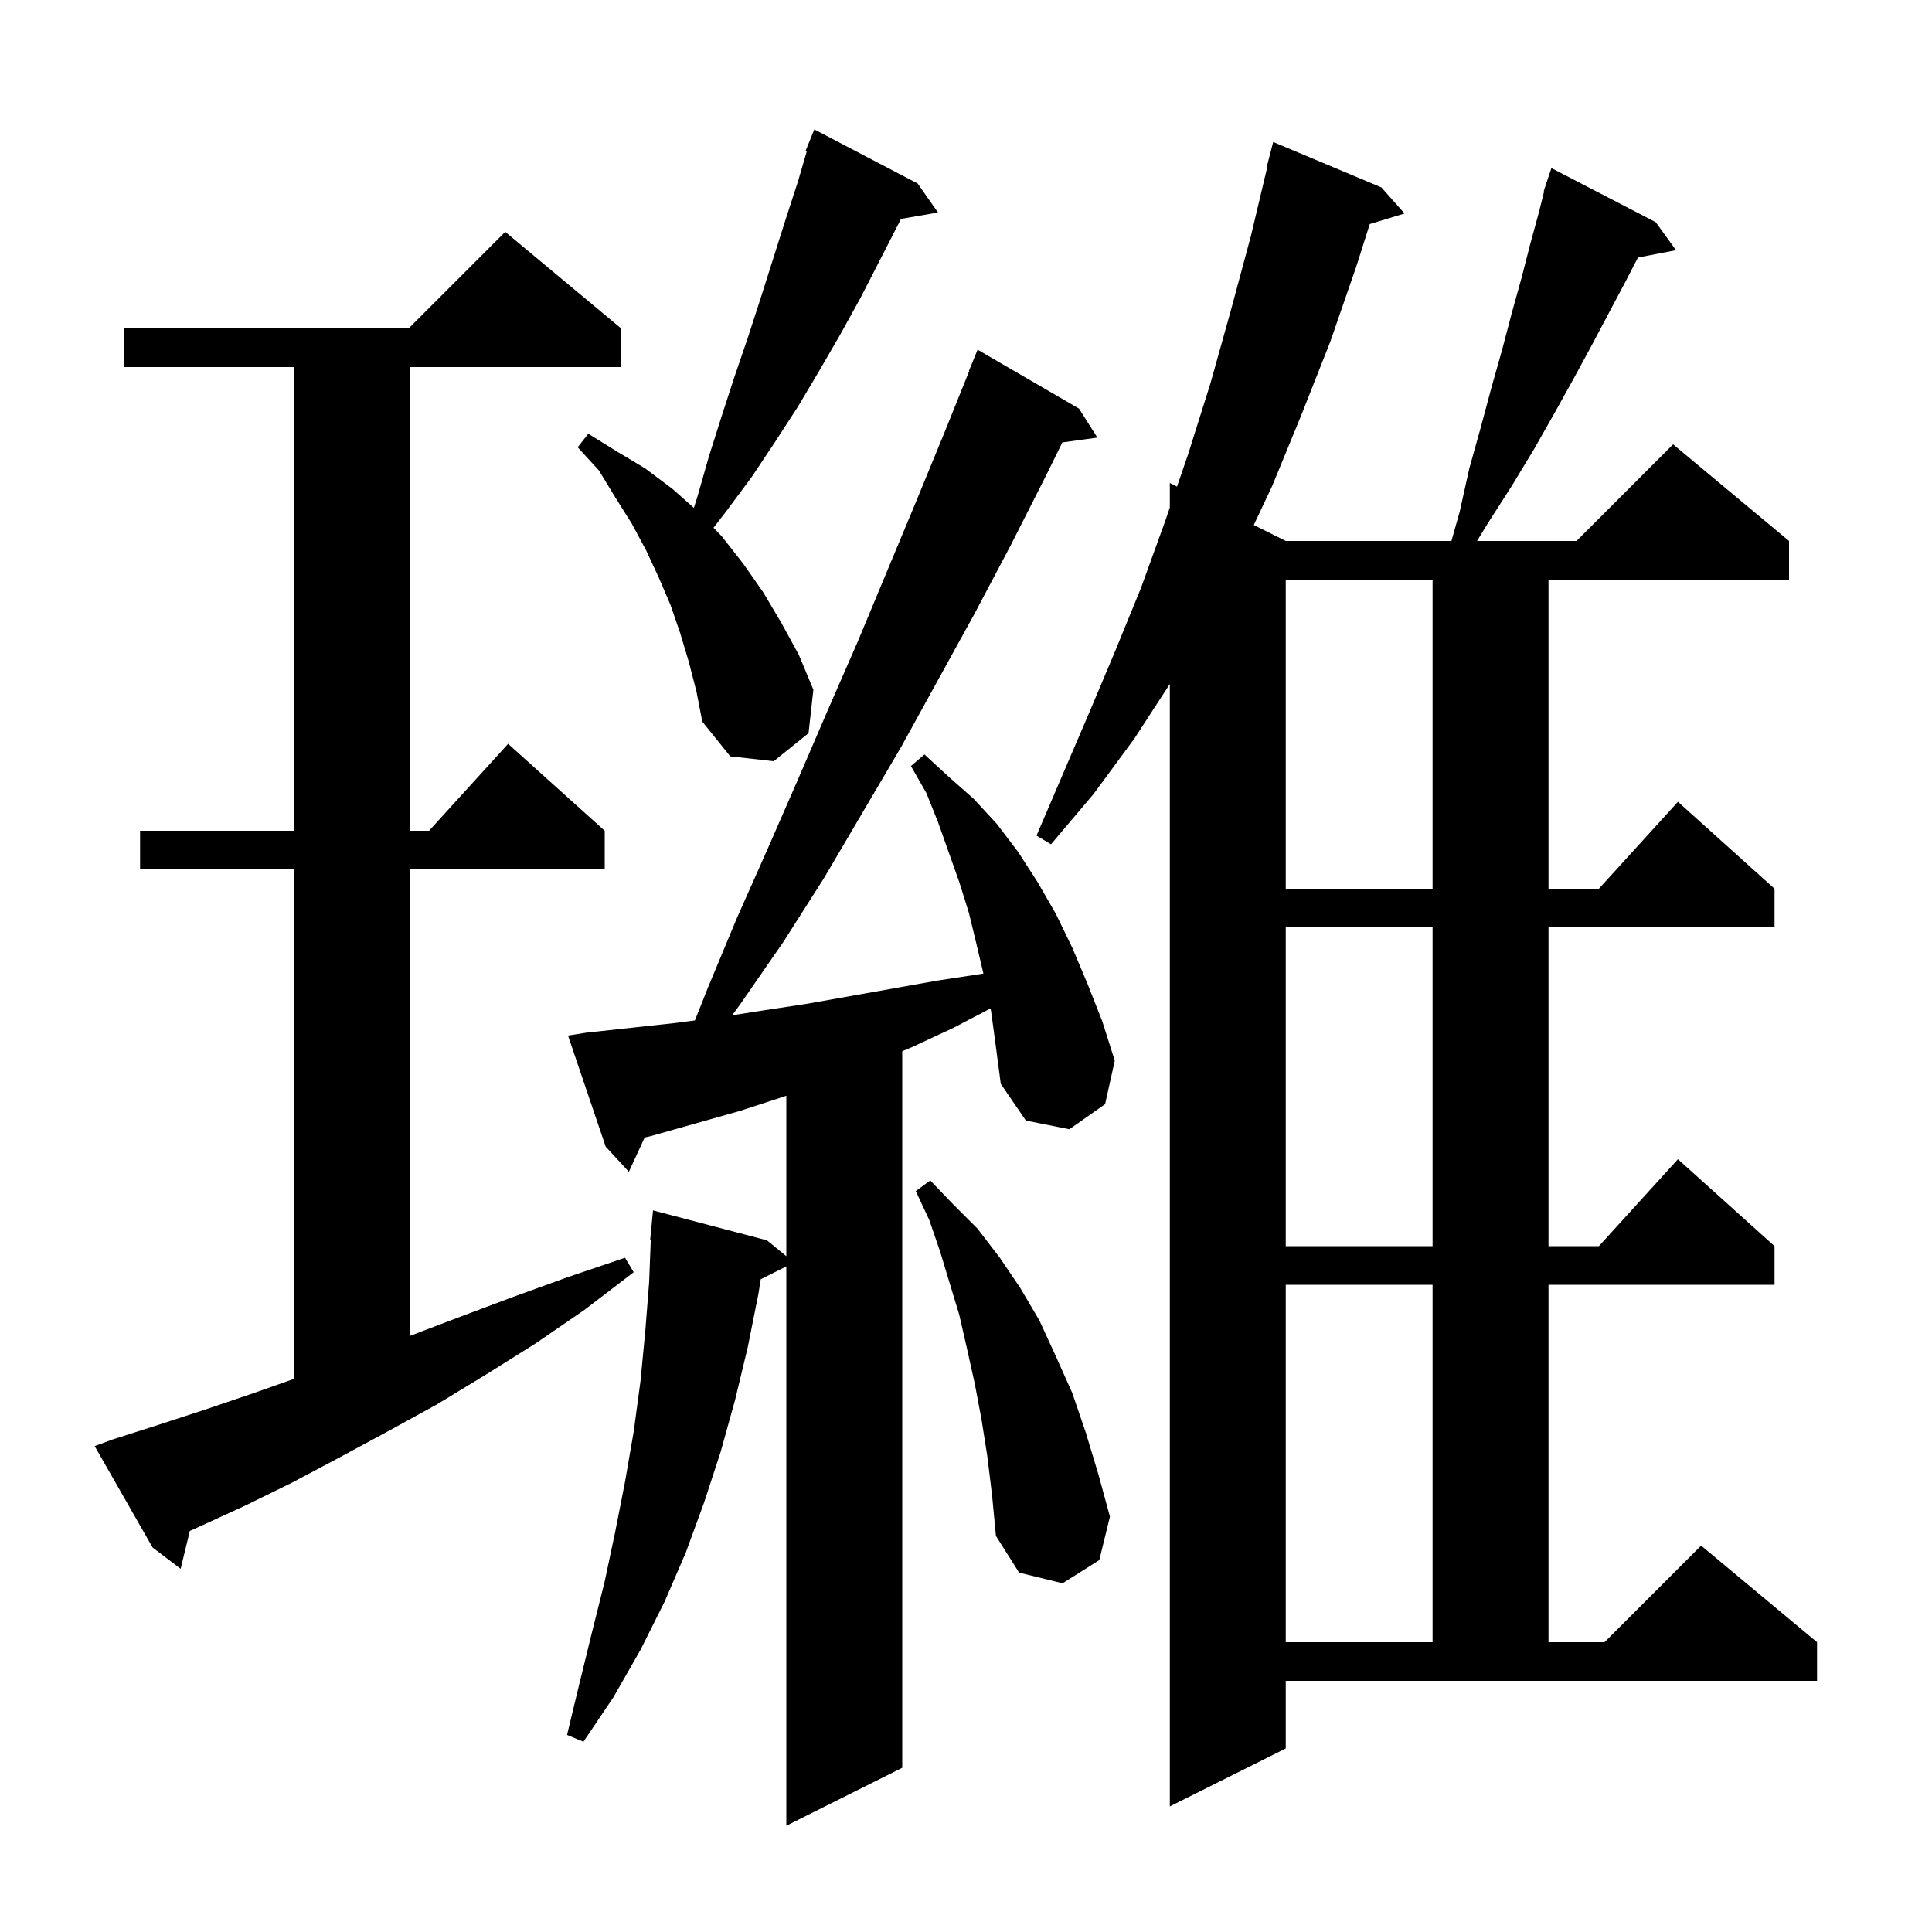 <svg xmlns="http://www.w3.org/2000/svg" xmlns:xlink="http://www.w3.org/1999/xlink" version="1.1" baseProfile="full" viewBox="0 0 200 200" width="200" height="200">
<g fill="black">
<path d="M 102.6 104.7 L 102.538 104.39 L 98.7 106.4 L 94.4 108.4 L 93.4 108.819 L 93.4 183.0 L 81.4 189.0 L 81.4 131.1 L 78.753 132.423 L 78.5 134.0 L 77.4 139.5 L 76.1 144.9 L 74.6 150.3 L 72.9 155.5 L 71.0 160.7 L 68.8 165.8 L 66.3 170.8 L 63.5 175.7 L 60.4 180.3 L 58.7 179.6 L 60.0 174.2 L 61.3 168.9 L 62.6 163.7 L 63.7 158.5 L 64.7 153.4 L 65.6 148.2 L 66.3 143.0 L 66.8 137.8 L 67.2 132.7 L 67.365 128.4 L 67.3 128.4 L 67.6 125.3 L 79.4 128.4 L 81.4 130.043 L 81.4 113.429 L 81.2 113.5 L 76.6 115.0 L 67.4 117.6 L 66.736 117.755 L 65.1 121.3 L 62.7 118.7 L 58.8 107.2 L 60.7 106.9 L 69.9 105.9 L 71.936 105.634 L 73.3 102.2 L 76.3 95.0 L 79.5 87.8 L 82.6 80.7 L 85.7 73.5 L 88.8 66.4 L 94.8 52.0 L 97.8 44.7 L 100.333 38.411 L 100.3 38.4 L 101.2 36.2 L 111.7 42.3 L 113.6 45.3 L 109.975 45.8 L 108.2 49.4 L 104.6 56.5 L 100.9 63.5 L 93.3 77.3 L 85.3 90.9 L 81.1 97.5 L 76.6 104.0 L 75.793 105.099 L 79.0 104.6 L 83.6 103.9 L 97.1 101.5 L 101.802 100.784 L 101.1 97.8 L 100.3 94.5 L 99.3 91.3 L 97.1 85.1 L 95.9 82.1 L 94.3 79.3 L 95.7 78.1 L 98.2 80.4 L 100.8 82.7 L 103.2 85.3 L 105.4 88.2 L 107.4 91.3 L 109.3 94.6 L 111.0 98.1 L 112.6 101.9 L 114.1 105.7 L 115.4 109.8 L 114.4 114.3 L 110.7 116.9 L 106.2 116.0 L 103.6 112.2 L 103.1 108.4 Z M 133.1 181.0 L 121.1 187.0 L 121.1 70.808 L 117.4 76.5 L 113.2 82.2 L 108.8 87.4 L 107.3 86.5 L 112.7 73.9 L 115.4 67.5 L 118.1 60.9 L 120.6 54.0 L 121.1 52.542 L 121.1 50.0 L 121.844 50.372 L 123.0 47.0 L 125.3 39.7 L 127.4 32.2 L 129.5 24.4 L 131.16 17.41 L 131.1 17.4 L 131.8 14.7 L 143.0 19.4 L 145.4 22.1 L 141.797 23.194 L 140.4 27.6 L 137.7 35.4 L 134.7 43.0 L 131.7 50.3 L 129.792 54.346 L 133.1 56.0 L 150.252 56.0 L 151.1 53.0 L 152.1 48.5 L 153.3 44.2 L 154.4 40.1 L 155.5 36.2 L 156.5 32.4 L 157.5 28.8 L 158.4 25.3 L 159.3 22.0 L 159.847 19.813 L 159.8 19.8 L 160.0 19.2 L 160.1 18.8 L 160.13 18.811 L 160.6 17.4 L 171.4 23.0 L 173.5 25.9 L 169.559 26.661 L 168.3 29.1 L 166.6 32.3 L 164.8 35.7 L 162.9 39.2 L 160.9 42.8 L 158.8 46.5 L 156.5 50.3 L 154.0 54.2 L 152.902 56.0 L 163.2 56.0 L 173.2 46.0 L 185.2 56.0 L 185.2 60.0 L 160.3 60.0 L 160.3 92.0 L 165.518 92.0 L 173.7 83.0 L 183.7 92.0 L 183.7 96.0 L 160.3 96.0 L 160.3 129.0 L 165.518 129.0 L 173.7 120.0 L 183.7 129.0 L 183.7 133.0 L 160.3 133.0 L 160.3 170.0 L 166.1 170.0 L 176.1 160.0 L 188.1 170.0 L 188.1 174.0 L 133.1 174.0 Z M 133.1 133.0 L 133.1 170.0 L 148.3 170.0 L 148.3 133.0 Z M 102.2 150.7 L 101.6 146.9 L 100.9 143.2 L 100.1 139.6 L 99.3 136.1 L 97.3 129.5 L 96.2 126.3 L 94.8 123.3 L 96.3 122.2 L 98.7 124.7 L 101.2 127.2 L 103.5 130.2 L 105.6 133.3 L 107.6 136.7 L 109.3 140.4 L 111.0 144.2 L 112.4 148.3 L 113.7 152.6 L 114.9 157.0 L 113.8 161.5 L 110.0 163.9 L 105.5 162.8 L 103.1 159.0 L 102.7 154.8 Z M 11.7 149.0 L 16.4 147.5 L 21.3 145.9 L 26.3 144.2 L 30.4 142.753 L 30.4 90.0 L 14.5 90.0 L 14.5 86.0 L 30.4 86.0 L 30.4 38.0 L 12.8 38.0 L 12.8 34.0 L 42.3 34.0 L 52.3 24.0 L 64.3 34.0 L 64.3 38.0 L 42.4 38.0 L 42.4 86.0 L 44.418 86.0 L 52.6 77.0 L 62.6 86.0 L 62.6 90.0 L 42.4 90.0 L 42.4 138.309 L 47.4 136.4 L 53.0 134.3 L 58.8 132.2 L 64.7 130.2 L 65.6 131.7 L 60.5 135.6 L 55.4 139.1 L 50.3 142.3 L 45.2 145.4 L 42.4 146.937 L 42.4 147.0 L 42.286 147.0 L 40.1 148.2 L 35.1 150.9 L 30.2 153.5 L 25.3 155.9 L 20.5 158.1 L 19.652 158.479 L 18.7 162.4 L 15.8 160.2 L 9.8 149.7 Z M 133.1 96.0 L 133.1 129.0 L 148.3 129.0 L 148.3 96.0 Z M 133.1 60.0 L 133.1 92.0 L 148.3 92.0 L 148.3 60.0 Z M 71.3 68.5 L 70.4 65.5 L 69.4 62.6 L 68.2 59.8 L 66.9 57.0 L 65.4 54.2 L 63.7 51.5 L 62.0 48.7 L 59.8 46.3 L 60.9 44.9 L 63.8 46.7 L 66.8 48.5 L 69.6 50.6 L 71.829 52.571 L 72.2 51.4 L 73.4 47.2 L 74.7 43.1 L 76.0 39.1 L 77.4 35.0 L 78.7 31.0 L 81.3 22.8 L 82.6 18.8 L 83.526 15.637 L 83.4 15.6 L 84.3 13.4 L 95.0 19.0 L 97.1 22.0 L 93.261 22.662 L 93.1 23.0 L 89.1 30.8 L 87.0 34.6 L 84.8 38.4 L 82.6 42.1 L 80.2 45.8 L 77.8 49.4 L 75.2 52.9 L 73.865 54.631 L 74.7 55.5 L 76.9 58.3 L 79.0 61.3 L 80.9 64.5 L 82.7 67.8 L 84.2 71.4 L 83.7 75.9 L 80.1 78.8 L 75.6 78.3 L 72.7 74.7 L 72.1 71.6 Z " />
</g>
</svg>
